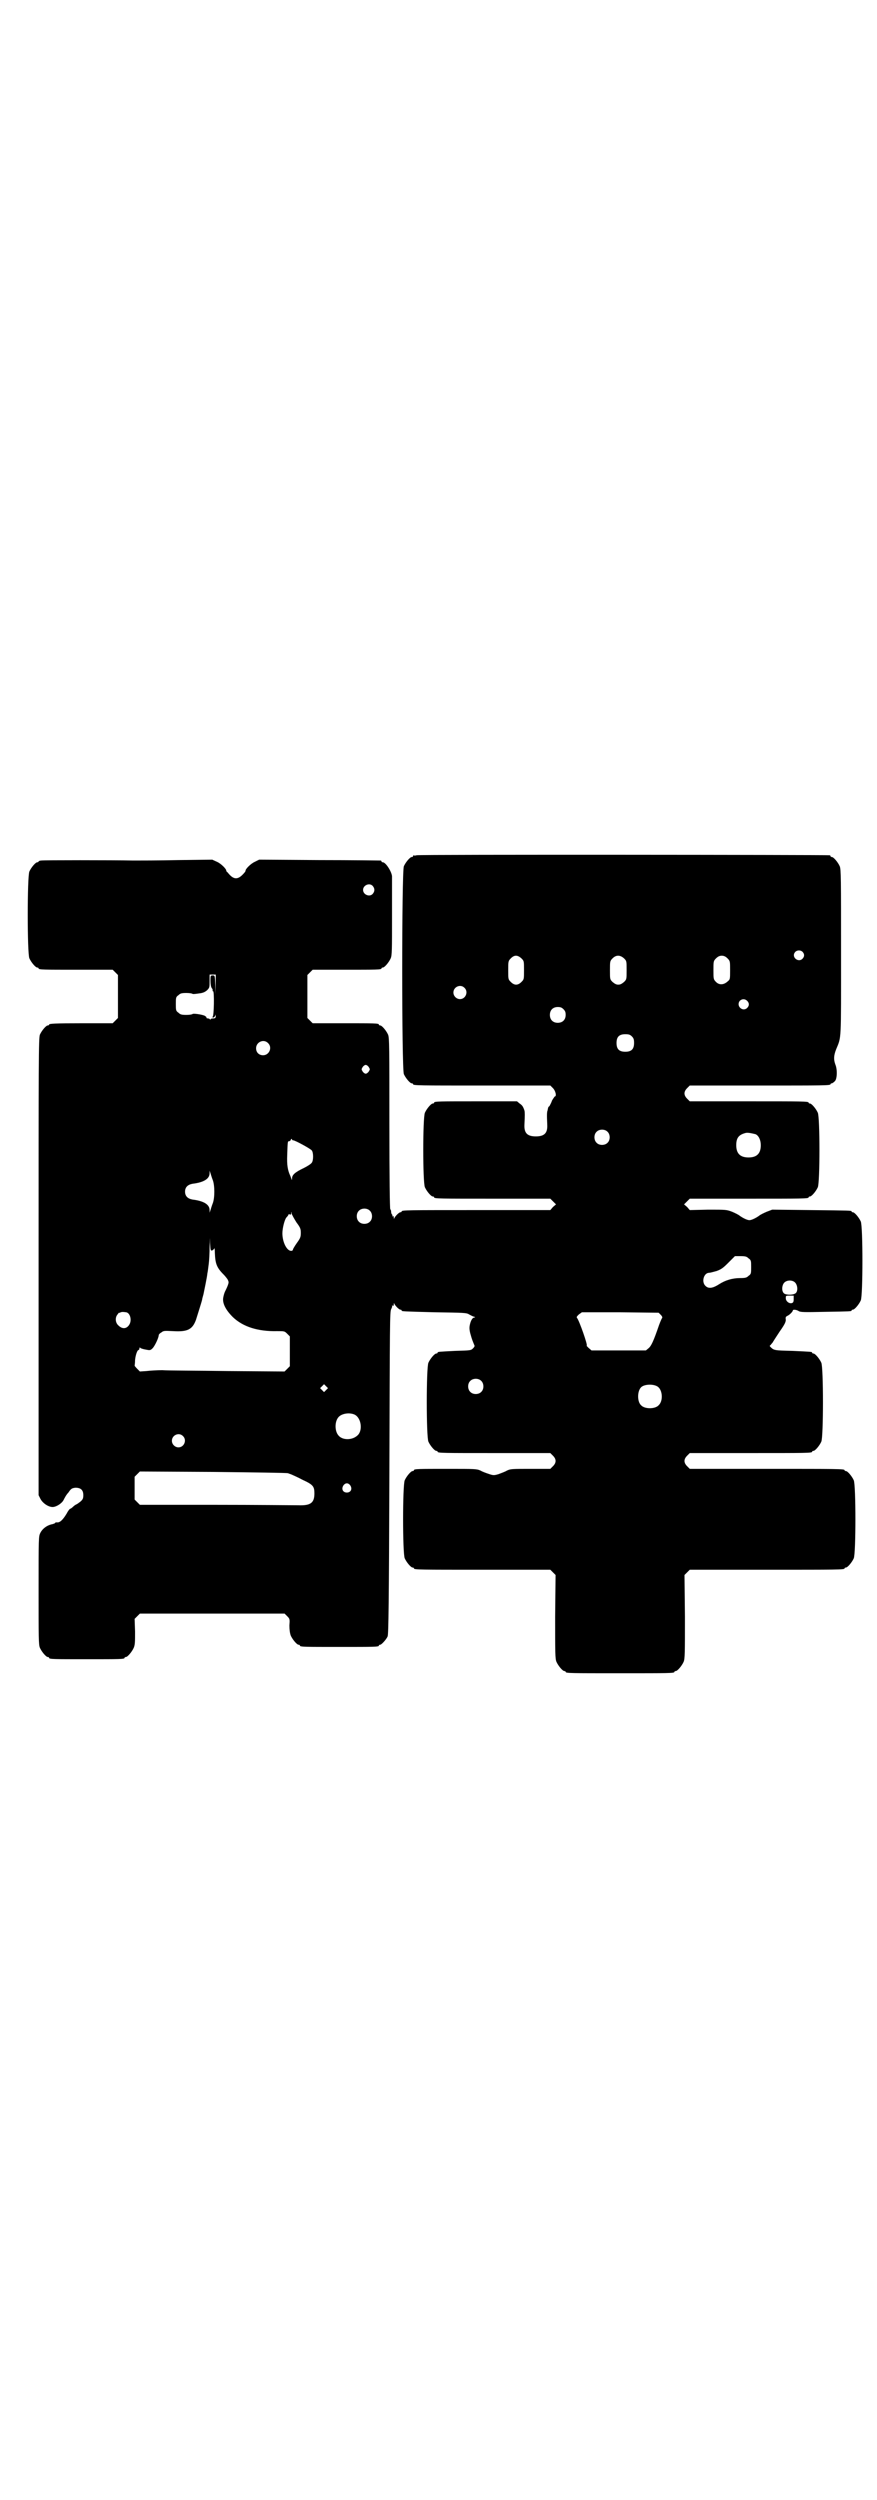 <?xml version="1.0" standalone="no"?>
<!DOCTYPE svg PUBLIC "-//W3C//DTD SVG 20010904//EN"
 "http://www.w3.org/TR/2001/REC-SVG-20010904/DTD/svg10.dtd">
<svg version="1.0" xmlns="http://www.w3.org/2000/svg"
 width="1000pt" height="2850pt" viewBox="0 0 1000 2850"
 preserveAspectRatio="xMidYMid meet">
<g transform="translate(0,2850) scale(0.5,-0.5)"
fill="#000000" stroke="none">
<path d="M950 3750 c-3 -1 -6 -1 -7 0 0 0 -1 0 -1 -2 0 -1 -1 -2 -3 -2 -4 0
-14 -12 -18 -21 -5 -12 -5 -462 0 -474 4 -9 14 -21 18 -21 2 0 3 -1 3 -2 0 -3
14 -3 162 -3 l151 0 6 -6 c6 -6 9 -19 4 -19 0 0 -3 -4 -6 -9 -2 -6 -5 -11 -6
-13 -2 -1 -3 -3 -3 -4 0 0 -1 -3 -1 -5 -2 -4 -2 -12 -1 -33 1 -19 -6 -27 -26
-27 -20 0 -27 8 -26 27 1 20 1 29 0 32 -3 9 -5 12 -11 16 l-6 5 -89 0 c-88 0
-100 0 -100 -3 0 -1 -1 -2 -3 -2 -4 0 -14 -12 -18 -21 -5 -11 -5 -159 0 -170
4 -9 14 -21 18 -21 2 0 3 -1 3 -2 0 -3 13 -3 138 -3 l127 0 6 -6 7 -7 -7 -6
-6 -7 -164 0 c-161 0 -175 0 -175 -3 0 -1 -1 -2 -3 -2 -3 0 -12 -9 -14 -14 0
-2 -1 -1 -1 2 0 3 -1 4 -2 3 -2 -1 -2 -1 -1 1 0 1 0 2 -1 3 -1 1 -2 3 -2 6 0
3 -1 5 -2 6 -1 1 -2 68 -2 196 0 173 0 195 -3 202 -4 9 -14 21 -18 21 -2 0 -3
1 -3 2 0 3 -11 3 -81 3 l-70 0 -6 6 -6 6 0 49 0 49 6 6 6 6 73 0 c73 0 84 0
84 3 0 1 1 2 3 2 4 0 14 12 18 21 3 7 3 19 3 95 0 48 0 88 0 90 1 10 -14 34
-21 34 -2 0 -3 1 -3 2 0 1 -1 2 -2 2 -2 0 -65 1 -140 1 l-137 1 -10 -5 c-9 -4
-21 -16 -21 -20 0 -1 -1 -3 -2 -4 -15 -18 -25 -18 -39 0 -2 1 -3 3 -3 4 0 4
-12 16 -21 20 l-11 5 -78 -1 c-44 -1 -89 -1 -102 -1 -48 1 -205 1 -210 0 -4 0
-6 -2 -6 -2 0 -1 -1 -2 -3 -2 -4 0 -14 -12 -18 -21 -5 -11 -5 -187 0 -198 4
-9 14 -21 18 -21 2 0 3 -1 3 -2 0 -3 11 -3 90 -3 l79 0 6 -6 6 -6 0 -49 0 -49
-6 -6 -6 -6 -67 0 c-67 0 -78 -1 -78 -3 0 -1 -1 -2 -3 -2 -4 0 -14 -12 -18
-21 -3 -7 -3 -57 -3 -529 l0 -521 4 -8 c5 -10 18 -19 28 -19 8 0 21 8 25 16 2
4 6 12 11 17 6 9 8 10 16 11 12 0 18 -5 18 -17 0 -7 -1 -10 -7 -15 -4 -3 -8
-6 -9 -6 0 0 -4 -2 -7 -5 -3 -3 -6 -5 -7 -5 -1 0 -5 -5 -8 -11 -9 -15 -16 -21
-22 -20 -2 0 -4 0 -4 -1 0 -1 -3 -2 -6 -3 -12 -2 -23 -10 -28 -20 -4 -8 -4
-10 -4 -131 0 -108 0 -124 3 -131 4 -9 14 -21 18 -21 2 0 3 -1 3 -2 0 -3 11
-3 86 -3 75 0 86 0 86 3 0 1 1 2 3 2 4 0 14 12 18 21 3 7 3 14 3 37 l-1 29 6
6 6 6 165 0 165 0 6 -6 c6 -6 6 -7 5 -21 0 -10 1 -17 3 -23 4 -9 14 -21 18
-21 2 0 3 -1 3 -2 0 -3 11 -3 90 -3 79 0 90 0 90 3 0 1 1 2 3 2 3 0 14 12 17
19 2 5 3 76 4 373 1 341 1 367 4 373 2 4 3 7 2 8 0 1 0 1 2 0 1 -1 2 0 2 3 0
3 1 4 1 2 2 -5 11 -14 14 -14 2 0 3 -1 3 -2 0 -2 1 -2 76 -4 66 -1 72 -1 78
-5 4 -2 9 -5 11 -5 3 -1 3 -2 1 -2 -5 0 -9 -8 -11 -19 -1 -7 0 -13 4 -26 3
-10 7 -18 7 -19 1 0 0 -3 -3 -6 -5 -5 -5 -5 -41 -6 -39 -2 -40 -2 -40 -4 0 -1
-1 -2 -3 -2 -4 0 -14 -12 -18 -21 -5 -11 -5 -169 0 -180 4 -9 14 -21 18 -21 2
0 3 -1 3 -2 0 -3 13 -3 134 -3 l123 0 6 -6 c8 -8 8 -16 0 -24 l-6 -6 -45 0
c-42 0 -46 0 -54 -4 -5 -3 -14 -6 -19 -8 -10 -3 -12 -3 -21 0 -6 2 -15 5 -20
8 -9 4 -12 4 -75 4 -66 0 -77 0 -77 -3 0 -1 -1 -2 -3 -2 -4 0 -14 -12 -18 -21
-5 -11 -5 -167 0 -178 4 -9 14 -21 18 -21 2 0 3 -1 3 -2 0 -3 14 -3 161 -3
l150 0 6 -6 6 -6 -1 -95 c0 -83 0 -96 3 -103 4 -9 14 -21 18 -21 2 0 3 -1 3
-2 0 -3 13 -3 124 -3 111 0 124 0 124 3 0 1 1 2 3 2 4 0 14 12 18 21 3 7 3 20
3 103 l-1 95 6 6 6 6 171 0 c168 0 182 0 182 3 0 1 1 2 3 2 4 0 14 12 18 21 5
11 5 167 0 178 -4 9 -14 21 -18 21 -2 0 -3 1 -3 2 0 3 -14 3 -182 3 l-171 0
-6 6 c-8 8 -8 16 0 24 l6 6 134 0 c132 0 145 0 145 3 0 1 1 2 3 2 4 0 14 12
18 21 5 11 5 169 0 180 -4 9 -14 21 -18 21 -2 0 -3 1 -3 2 0 2 -1 2 -45 4 -41
1 -42 1 -50 9 -2 2 -2 3 0 4 1 1 3 4 5 6 1 2 8 13 16 25 12 17 14 22 14 27 -1
6 0 7 4 9 6 3 12 10 12 12 0 3 8 2 13 -1 4 -3 13 -3 60 -2 59 1 61 1 61 3 0 1
1 2 3 2 4 0 14 12 18 21 5 11 5 169 0 180 -4 9 -14 21 -18 21 -2 0 -3 1 -3 2
0 2 -2 2 -93 3 l-88 1 -13 -5 c-7 -3 -15 -7 -17 -9 -7 -5 -17 -10 -22 -10 -5
0 -15 5 -22 10 -2 2 -10 6 -17 9 -13 5 -14 5 -55 5 l-42 -1 -6 7 -7 6 7 7 6 6
130 0 c128 0 141 0 141 3 0 1 1 2 3 2 4 0 14 12 18 21 5 11 5 159 0 170 -4 9
-14 21 -18 21 -2 0 -3 1 -3 2 0 3 -13 3 -141 3 l-130 0 -6 6 c-8 8 -8 16 0 24
l6 6 155 0 c152 0 166 0 166 3 0 1 1 2 3 2 1 0 4 2 7 5 5 5 6 26 1 38 -4 11
-4 20 2 35 12 29 11 16 11 220 0 169 0 190 -3 197 -4 9 -14 21 -18 21 -2 0 -3
1 -3 2 0 1 -1 2 -2 2 -6 1 -937 2 -942 0z m-100 -70 c5 -6 5 -12 0 -18 -7 -8
-22 -2 -22 9 0 11 15 17 22 9z m980 -150 c5 -5 5 -11 0 -16 -10 -10 -27 5 -16
16 4 4 12 4 16 0z m-641 -15 c6 -6 6 -6 6 -27 0 -21 0 -21 -6 -27 -4 -4 -8 -6
-12 -6 -4 0 -8 2 -12 6 -6 6 -6 6 -6 27 0 20 0 21 6 27 8 8 15 8 24 0z m234 0
c6 -6 6 -6 6 -27 0 -21 0 -21 -6 -27 -5 -4 -8 -6 -13 -6 -5 0 -8 2 -13 6 -6 6
-6 6 -6 27 0 20 0 21 6 27 8 8 17 8 26 0z m236 0 c6 -6 6 -7 6 -27 0 -21 0
-21 -6 -26 -9 -8 -19 -8 -26 -1 -6 6 -6 7 -6 27 0 20 0 21 6 27 4 4 8 6 13 6
5 0 9 -2 13 -6z m-1167 -59 l-1 -23 0 22 c-1 21 -1 21 -6 21 -5 0 -5 -1 -5
-12 0 -8 1 -14 3 -17 2 -2 2 -4 2 -5 -1 -1 0 -2 1 -2 3 0 2 -57 -1 -58 -1 -1
-1 -2 1 -2 2 0 4 2 5 5 0 3 0 3 1 -1 0 -5 -1 -6 -6 -6 -3 0 -6 -1 -6 -2 0 -2
-1 -2 -1 0 -1 1 -3 2 -5 2 -2 0 -4 1 -3 2 0 1 -1 2 -4 4 -6 3 -27 6 -28 4 -1
-1 -7 -2 -14 -2 -11 0 -14 1 -18 5 -6 4 -6 6 -6 20 0 14 0 16 6 20 4 4 7 5 18
5 7 0 13 -1 14 -2 1 -1 8 0 15 1 9 1 13 3 18 7 6 6 6 7 6 21 l0 15 7 0 7 0 0
-22z m567 -8 c10 -9 3 -26 -10 -26 -8 0 -15 7 -15 15 0 13 16 20 25 11z m645
-30 c5 -5 5 -11 0 -16 -10 -10 -26 4 -17 16 5 5 12 5 17 0z m-419 -19 c4 -4 5
-7 5 -13 0 -11 -7 -18 -18 -18 -11 0 -18 7 -18 18 0 11 7 18 18 18 6 0 9 -1
13 -5z m156 -62 c4 -4 5 -7 5 -15 0 -14 -6 -20 -20 -20 -14 0 -20 6 -20 20 0
14 6 20 20 20 8 0 11 -1 15 -5z m-830 -15 c11 -10 3 -28 -11 -28 -9 0 -16 6
-16 16 0 14 17 22 27 12z m230 -55 c3 -5 3 -5 0 -10 -2 -3 -5 -5 -7 -5 -2 0
-5 2 -7 5 -3 5 -3 5 0 10 2 3 5 5 7 5 2 0 5 -2 7 -5z m544 -147 c7 -6 7 -19 1
-25 -6 -7 -19 -7 -25 -1 -7 6 -7 19 -1 25 6 7 19 7 25 1z m338 -6 c7 -3 12
-13 12 -25 0 -19 -9 -28 -28 -28 -19 0 -28 9 -28 28 0 17 6 24 22 28 5 1 14
-1 22 -3z m-1054 -14 c4 0 39 -19 42 -23 4 -5 4 -23 0 -28 -2 -3 -10 -8 -18
-12 -21 -10 -27 -16 -27 -24 0 -4 -1 -4 -1 -2 -1 2 -2 6 -3 8 -6 13 -8 25 -7
48 1 30 1 31 4 31 2 0 4 2 4 3 1 3 2 3 3 1 0 -1 1 -2 3 -2z m-184 -90 c5 -12
5 -42 0 -54 -2 -5 -4 -12 -5 -15 l-2 -6 0 6 c0 13 -14 21 -39 24 -11 2 -17 8
-17 18 0 10 6 16 17 18 25 3 39 11 39 24 l0 6 2 -6 c1 -3 3 -10 5 -15z m358
-70 c7 -6 7 -19 1 -25 -6 -7 -19 -7 -25 -1 -7 6 -7 19 -1 25 6 7 19 7 25 1z
m-167 -27 c9 -12 10 -15 10 -24 0 -9 -1 -12 -9 -23 -5 -7 -9 -14 -9 -15 0 -2
-2 -3 -4 -3 -10 0 -20 20 -20 40 0 12 5 31 9 36 3 3 5 6 5 7 0 1 1 1 3 0 2 -1
3 0 3 4 1 3 1 2 1 -2 1 -3 6 -12 11 -20z m-192 -64 c2 1 4 3 5 5 0 2 1 -3 1
-11 1 -24 4 -33 20 -49 3 -3 7 -8 9 -11 3 -6 3 -7 0 -15 -2 -5 -5 -11 -6 -13
-1 -2 -3 -8 -4 -14 -2 -13 6 -28 22 -44 23 -22 57 -33 101 -32 17 0 17 0 23
-6 l6 -6 0 -34 0 -34 -6 -6 -6 -6 -129 1 c-71 1 -138 1 -150 2 -12 0 -28 -1
-36 -2 l-15 -1 -6 6 c-4 4 -6 7 -6 7 0 1 1 6 1 13 1 11 5 23 8 23 1 0 2 2 2 4
0 2 1 2 2 1 0 -1 6 -3 12 -4 10 -2 11 -2 16 3 5 5 14 24 14 30 0 1 2 4 6 6 5
4 6 4 27 3 33 -2 44 4 52 26 4 13 13 41 14 46 0 2 2 8 3 12 2 10 8 38 9 48 1
4 2 14 3 21 1 7 2 25 2 40 1 22 1 24 1 9 1 -17 1 -19 5 -18z m1223 -18 c6 -4
6 -6 6 -20 0 -14 0 -16 -6 -20 -4 -4 -7 -5 -19 -5 -18 0 -34 -5 -48 -14 -14
-9 -24 -11 -31 -4 -10 9 -4 30 8 30 2 0 10 2 17 4 11 4 15 7 27 19 l15 15 13
0 c11 0 14 -1 18 -5z m106 -55 c6 -6 7 -19 2 -24 -5 -5 -22 -5 -27 -1 -6 5 -5
18 0 24 6 7 19 7 25 1z m-3 -38 c0 -6 -1 -8 -4 -9 -6 -2 -14 4 -14 11 0 6 0 6
9 6 l9 0 0 -8z m-1522 -30 c9 -2 13 -18 7 -28 -6 -10 -16 -11 -25 -2 -7 6 -8
18 -2 25 2 3 4 5 4 4 0 -1 2 0 3 1 4 1 5 1 13 0z m1219 -6 c3 -3 4 -6 3 -7 -1
-1 -4 -8 -7 -16 -13 -38 -18 -48 -24 -53 l-6 -5 -62 0 -62 0 -7 6 c-3 3 -5 5
-4 5 3 0 -17 57 -22 63 -2 2 0 4 4 8 l7 5 87 0 88 -1 5 -5z m-410 -150 c7 -6
7 -19 1 -25 -6 -7 -19 -7 -25 -1 -7 6 -7 19 -1 25 6 7 19 7 25 1z m-353 -21
l-5 -5 -4 4 -5 5 4 4 5 5 4 -4 5 -5 -4 -4z m755 8 c12 -7 14 -33 3 -43 -8 -9
-32 -9 -40 0 -9 8 -9 32 0 41 7 7 27 8 37 2z m-691 -64 c16 -7 20 -37 7 -48
-12 -11 -34 -11 -43 0 -9 10 -9 32 0 42 7 8 24 11 36 6z m-391 -49 c10 -9 3
-26 -10 -26 -8 0 -15 7 -15 15 0 13 16 20 25 11z m240 -85 c2 -1 6 -2 8 -3 2
-1 14 -6 25 -12 24 -11 27 -15 27 -31 0 -22 -9 -28 -37 -27 -10 0 -96 1 -190
1 l-171 0 -6 6 -6 6 0 26 0 26 6 6 6 6 167 -1 c92 -1 169 -2 171 -3z m142 -28
c5 -8 1 -16 -8 -16 -9 0 -13 8 -8 16 2 3 5 5 8 5 3 0 6 -2 8 -5z"/>
</g>
</svg>
